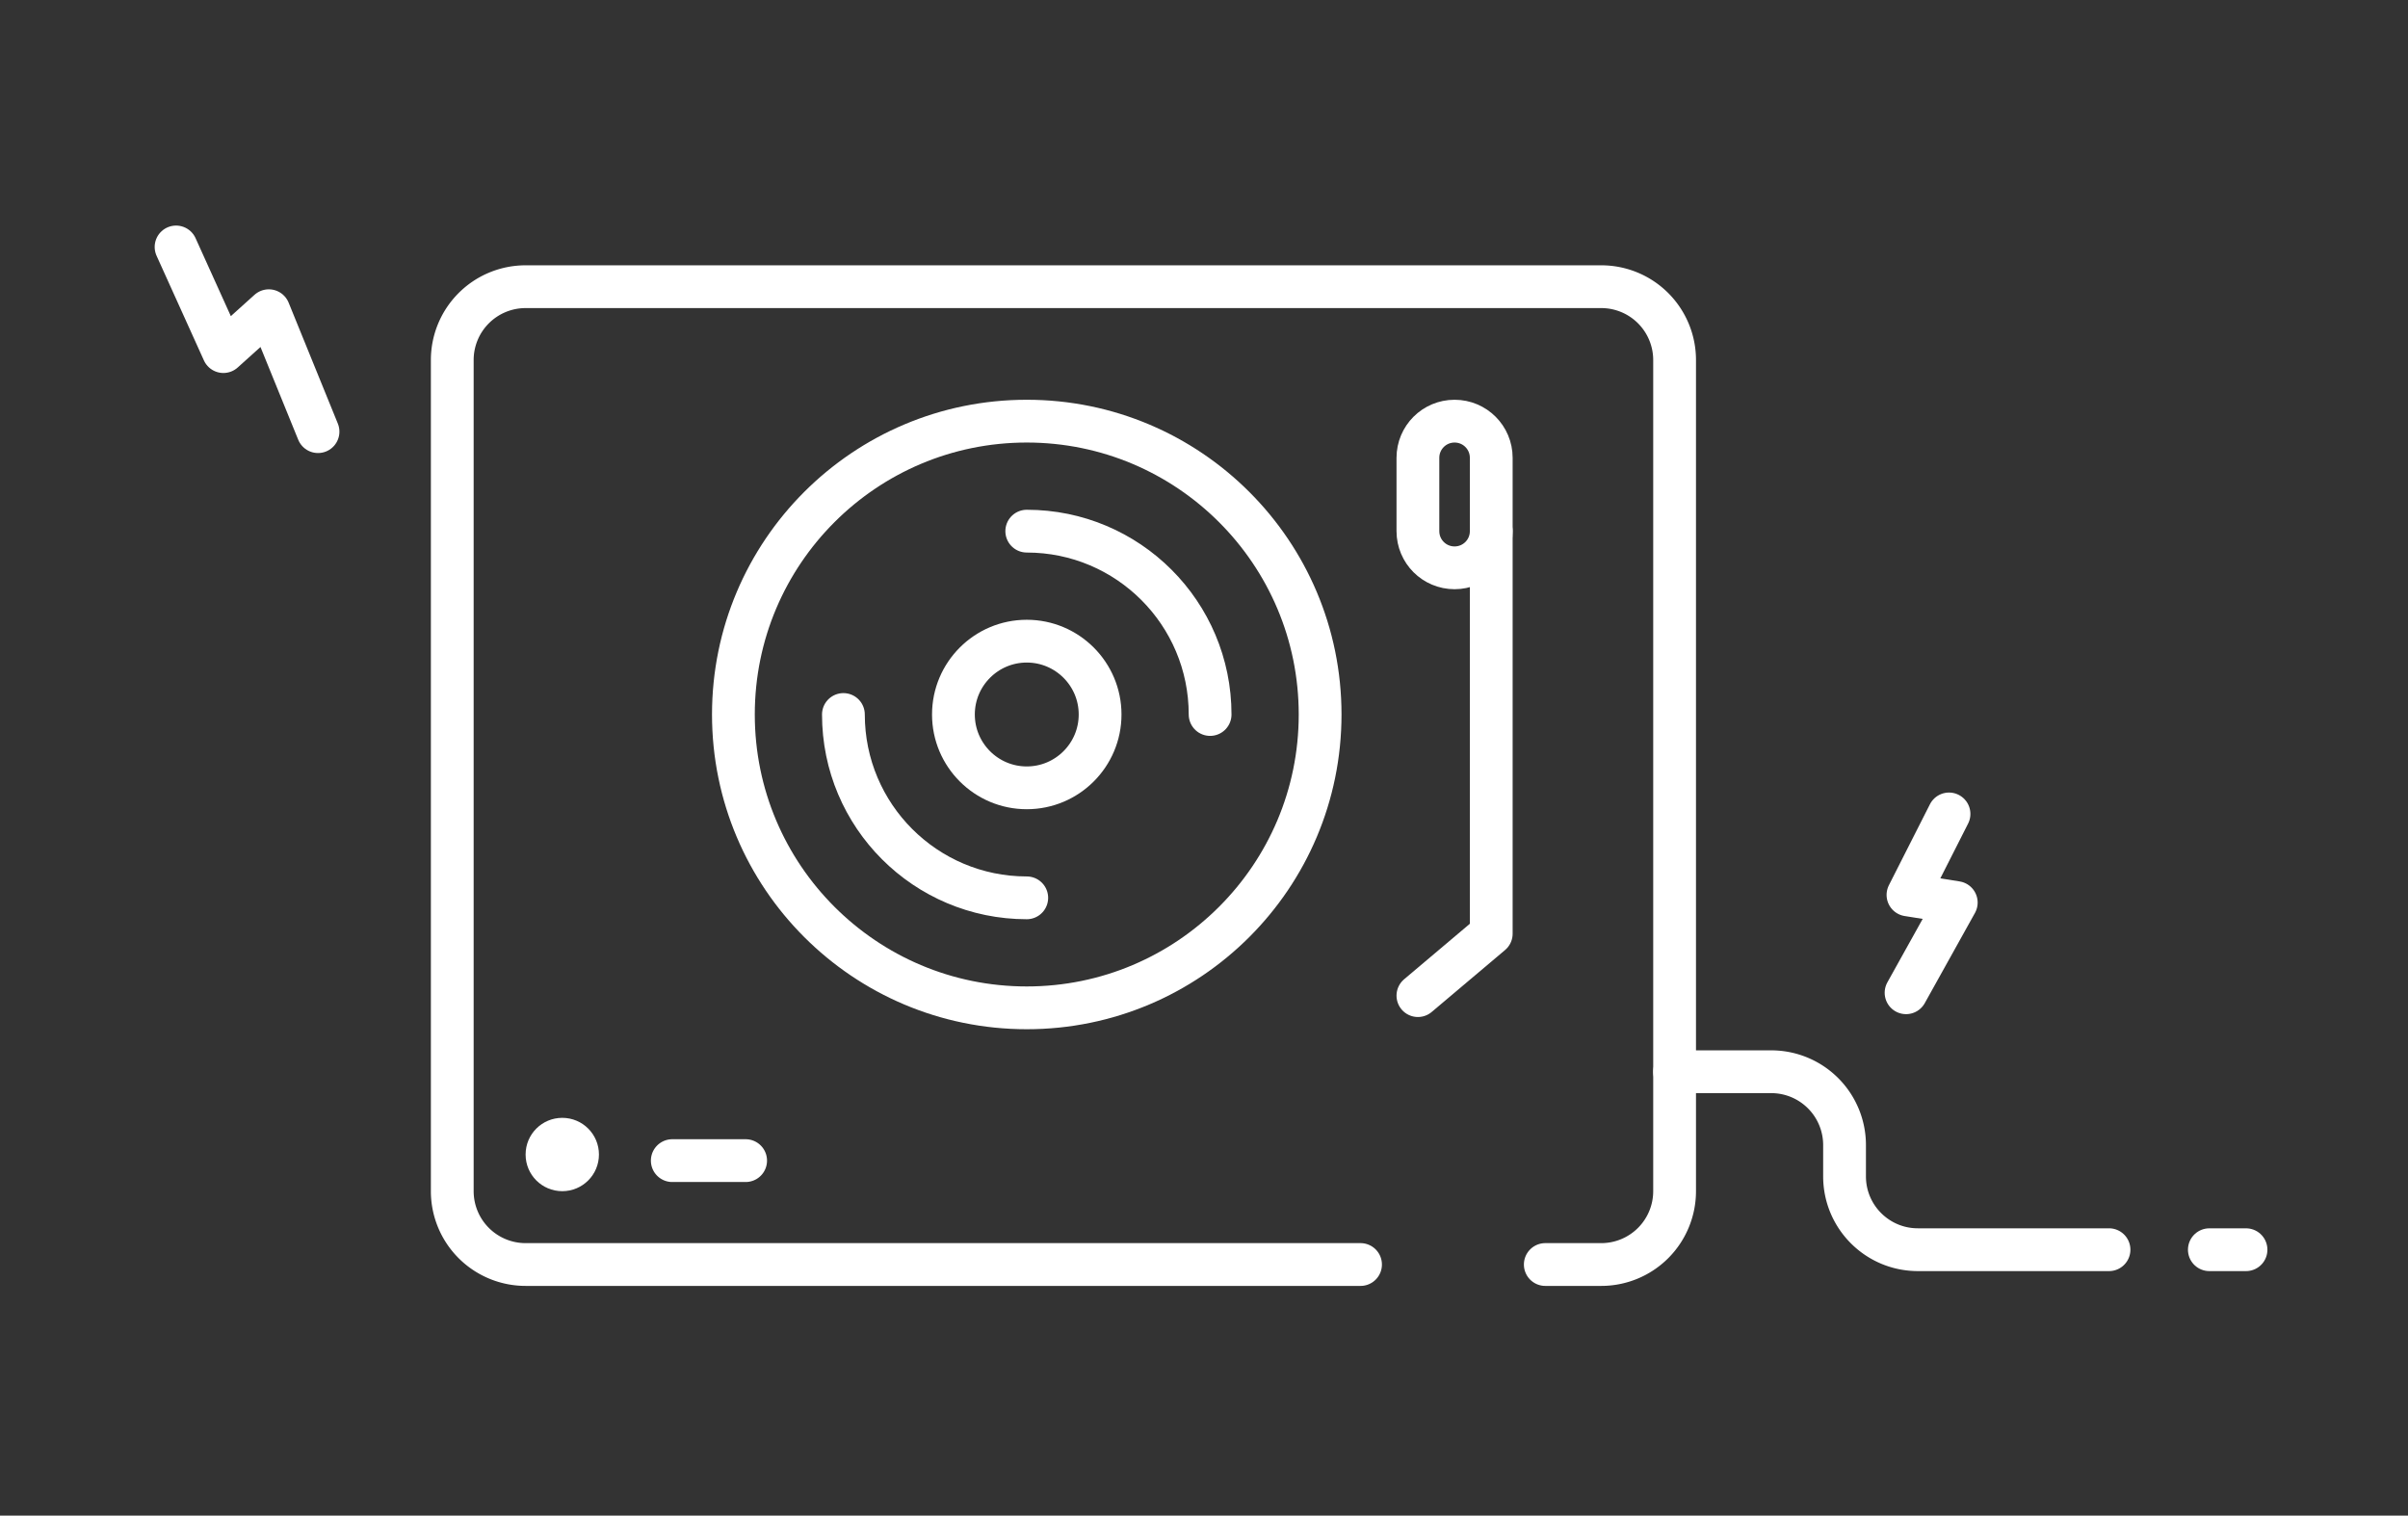 <svg xmlns="http://www.w3.org/2000/svg" width="197" height="124" viewBox="0 0 197 124"><rect x="0" y="0" width="197" height="124" fill="#333333" stroke="none"/><g fill="none" fill-rule="evenodd"><path stroke="#FFF" stroke-linecap="round" stroke-width="3.5" d="M108 58.456c0-13.254-10.746-24-24-24s-24 10.746-24 24 10.746 24 24 24 24-10.746 24-24z"/><path stroke="#FFF" stroke-linecap="round" stroke-width="3.5" d="M90 58.456c0-3.312-2.688-6-6-6s-6 2.688-6 6 2.688 6 6 6 6-2.688 6-6z"/><path fill="#FFF" d="M43 94.456c0 1.66 1.341 3 3 3s3-1.34 3-3c0-1.659-1.341-3-3-3s-3 1.341-3 3"/><path stroke="#FFF" stroke-linecap="round" stroke-width="3.5" d="M99 58.456c0-8.286-6.714-15-15-15m-15 15c0 8.286 6.714 15 15 15m35-27h0c-1.659 0-3-1.34-3-3v-6c0-1.659 1.341-3 3-3s3 1.341 3 3v6c0 1.66-1.341 3-3 3z"/><path stroke="#FFF" stroke-linecap="round" stroke-linejoin="round" stroke-width="3.5" d="M122 43.456V76.39l-6 5.066M159.45 66.592l-3.358 6.624 3.951.626-4.107 7.38M14.404 20.205l3.872 8.561 3.716-3.345 4.026 9.894"/><path stroke="#FFF" stroke-linecap="round" stroke-width="3.5" d="M137 87.684h7.904a6 6 0 016 6v2.56c0 3.315 2.686 6 6 6h15.635"/><path stroke="#FFF" stroke-linecap="round" stroke-linejoin="round" stroke-width="3.5" d="M180.748 102.245h3-3z"/><path stroke="#FFF" stroke-linecap="round" stroke-width="3.5" d="M111.305 103.456H43a6 6 0 01-6-6v-68a6 6 0 016-6h88a6 6 0 016 6v68a6 6 0 01-6 6h-4.578 0M55 94.956h6"/></g></svg>